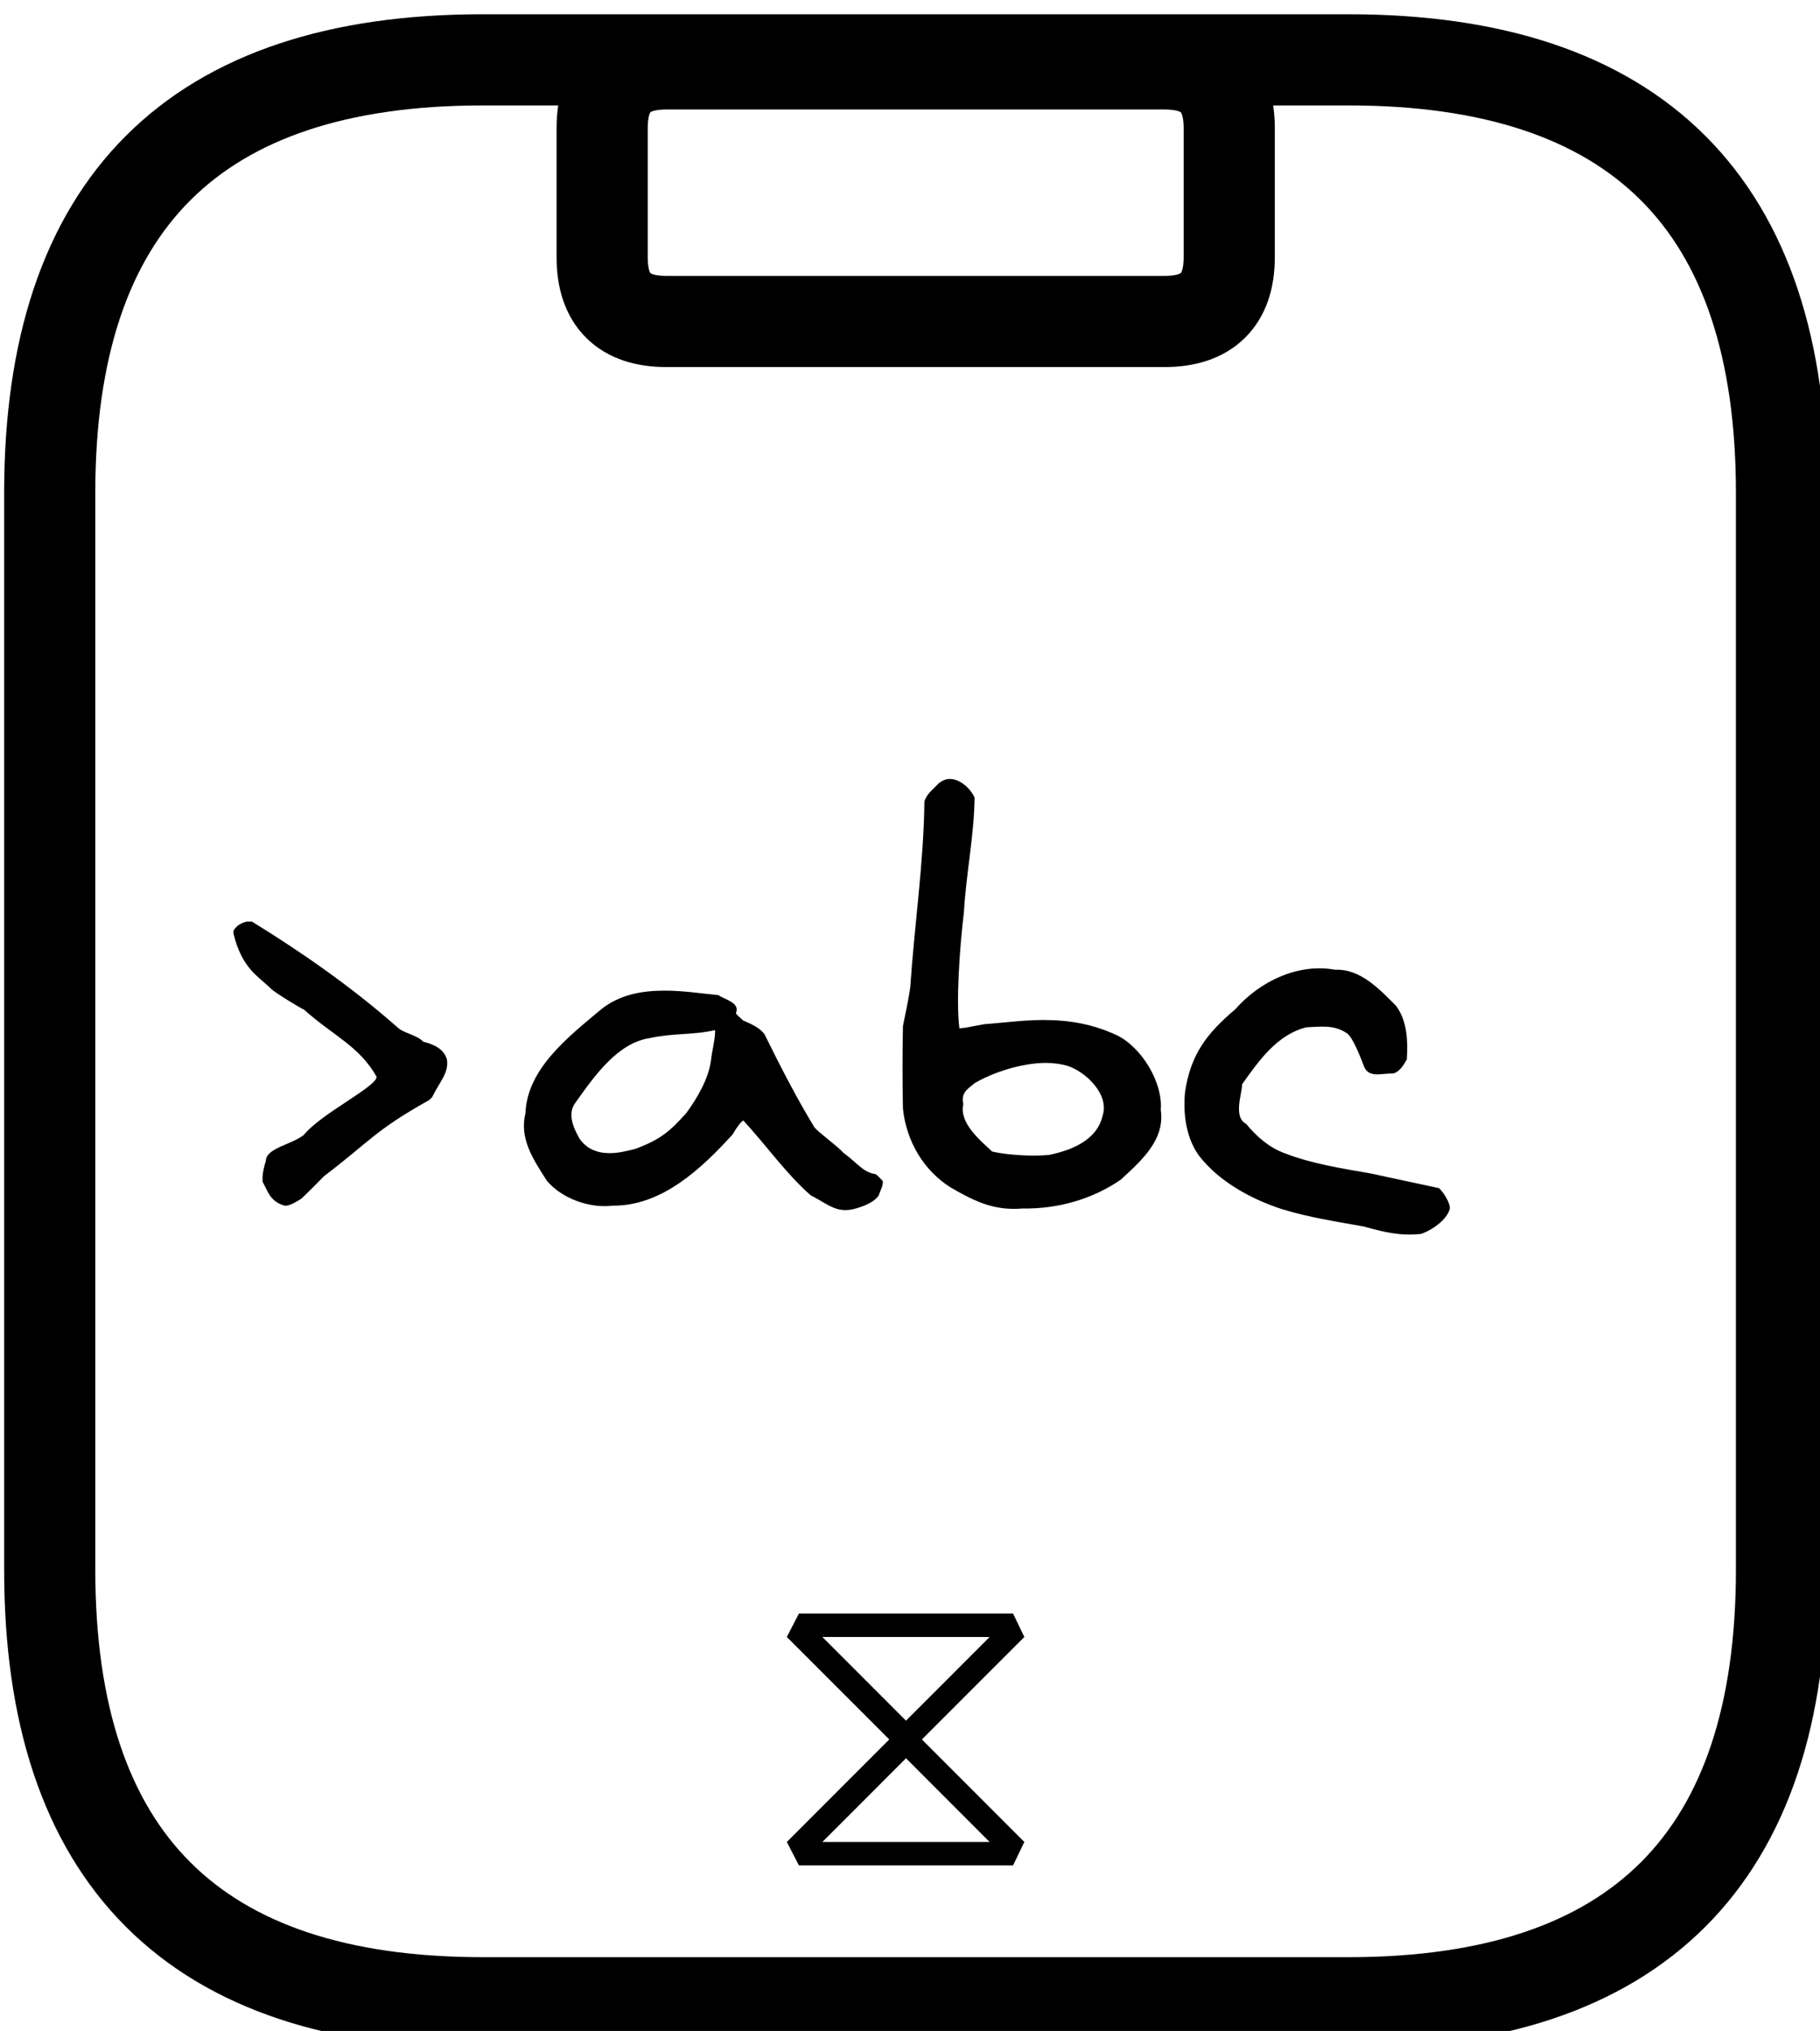 <?xml version="1.0" encoding="UTF-8" standalone="no"?>
<!-- Created with Inkscape (http://www.inkscape.org/) -->

<svg
   xmlns:dc="http://purl.org/dc/elements/1.1/"
   xmlns:cc="http://creativecommons.org/ns#"
   xmlns:rdf="http://www.w3.org/1999/02/22-rdf-syntax-ns#"
   xmlns:svg="http://www.w3.org/2000/svg"
   xmlns="http://www.w3.org/2000/svg"
   xmlns:sodipodi="http://sodipodi.sourceforge.net/DTD/sodipodi-0.dtd"
   xmlns:inkscape="http://www.inkscape.org/namespaces/inkscape"
   width="10.583mm"
   height="11.806mm"
   viewBox="0 0 10.583 11.806"
   version="1.1"
   id="svg1578"
   sodipodi:docname="text-blockquote-hourglass.svg"
   inkscape:version="0.92.5 (2060ec1f9f, 2020-04-08)">
  <defs
     id="defs1572" />
  <sodipodi:namedview
     id="base"
     pagecolor="#ffffff"
     bordercolor="#666666"
     borderopacity="1.0"
     inkscape:pageopacity="0.0"
     inkscape:pageshadow="2"
     inkscape:zoom="5.6"
     inkscape:cx="13.229934"
     inkscape:cy="8.1357741"
     inkscape:document-units="mm"
     inkscape:current-layer="layer1"
     showgrid="false"
     inkscape:window-width="960"
     inkscape:window-height="1023"
     inkscape:window-x="0"
     inkscape:window-y="28"
     inkscape:window-maximized="0" />
  <g
     inkscape:label="Layer 1"
     inkscape:groupmode="layer"
     id="layer1"
     transform="translate(-6.048,-6.859)">
    <g
       transform="matrix(0.265,0,0,0.265,-9.556,-45.5)"
       id="g1414">
      <g
         style="stroke-linecap:round"
         id="g290"
         transform="translate(59.974,198.894)">
        <path
           style="fill:none;stroke:#000000;stroke-width:2"
           inkscape:connector-curvature="0"
           id="path288"
           d="m 9.5,0 m 0,0 c 5.81,0 11.63,0 19,0 m -19,0 c 4.33,0 8.67,0 19,0 m 0,0 C 34.83,0 38,3.17 38,9.5 M 28.5,0 C 34.83,0 38,3.17 38,9.5 m 0,0 c 0,8.96 0,17.92 0,23.62 M 38,9.5 c 0,9.08 0,18.15 0,23.62 m 0,0 c 0,6.33 -3.17,9.5 -9.5,9.5 m 9.5,-9.5 c 0,6.33 -3.17,9.5 -9.5,9.5 m 0,0 c -5.39,0 -10.78,0 -19,0 m 19,0 c -5.4,0 -10.81,0 -19,0 m 0,0 C 3.17,42.62 0,39.45 0,33.12 m 9.5,9.5 C 3.17,42.62 0,39.45 0,33.12 m 0,0 C 0,26.99 0,20.87 0,9.5 M 0,33.12 C 0,26.45 0,19.77 0,9.5 m 0,0 C 0,3.17 3.17,0 9.5,0 M 0,9.5 C 0,3.17 3.17,0 9.5,0" />
      </g>
      <g
         style="stroke-linecap:round"
         id="g294"
         transform="translate(72.096,198.983)">
        <path
           style="fill:none;stroke:#000000;stroke-width:2"
           inkscape:connector-curvature="0"
           id="path292"
           d="m 1.41,0 m 0,0 C 3.67,0 5.93,0 12.34,0 M 1.41,0 c 3.74,0 7.48,0 10.93,0 m 0,0 c 0.94,0 1.42,0.47 1.42,1.41 M 12.34,0 c 0.94,0 1.42,0.47 1.42,1.41 m 0,0 c 0,0.58 0,1.16 0,2.83 m 0,-2.83 c 0,0.67 0,1.34 0,2.83 m 0,0 c 0,0.94 -0.48,1.41 -1.42,1.41 m 1.42,-1.41 c 0,0.94 -0.48,1.41 -1.42,1.41 m 0,0 c -3.75,0 -7.51,0 -10.93,0 m 10.93,0 c -2.76,0 -5.52,0 -10.93,0 m 0,0 C 0.47,5.65 0,5.18 0,4.24 M 1.41,5.65 C 0.47,5.65 0,5.18 0,4.24 m 0,0 C 0,3.12 0,2 0,1.41 M 0,4.24 C 0,3.37 0,2.5 0,1.41 m 0,0 C 0,0.47 0.47,0 1.41,0 M 0,1.41 C 0,0.47 0.47,0 1.41,0" />
      </g>
      <g
         id="g298"
         transform="translate(70.141,212.466)">
        <g
           id="text296"
           style="font-size:12.381px;font-family:'Virgil 3 YOFF';direction:ltr;text-anchor:start;white-space:pre;fill:#000000"
           aria-label="abc">
          <path
             inkscape:connector-curvature="0"
             id="path1297"
             style="font-size:12.381px;font-family:'Virgil 3 YOFF';direction:ltr;text-anchor:start;white-space:pre;fill:#000000"
             d="M 5.051,9.693 C 5.534,10.213 6.017,10.894 6.537,11.34 l 0.05,0.025 c 0.347,0.186 0.52,0.359 0.891,0.272 C 7.664,11.588 7.911,11.501 8.023,11.34 8.048,11.253 8.134,11.105 8.11,11.018 8.072,10.981 7.986,10.882 7.949,10.87 7.676,10.832 7.552,10.622 7.243,10.399 7.144,10.275 6.71,9.966 6.611,9.842 6.24,9.235 5.856,8.492 5.522,7.811 5.423,7.663 5.225,7.576 5.051,7.502 5.014,7.465 4.903,7.378 4.89,7.341 4.99,7.106 4.643,7.044 4.507,6.945 c -0.371,-0.037 -0.78,-0.099 -1.176,-0.099 -0.508,0 -1.003,0.087 -1.411,0.421 C 1.226,7.849 0.31,8.554 0.272,9.532 0.136,10.09 0.433,10.535 0.743,11.018 c 0.322,0.384 0.929,0.607 1.436,0.545 1.09,0.012 1.956,-0.817 2.637,-1.56 C 4.866,9.916 4.965,9.755 5.051,9.693 Z M 1.449,10.077 C 1.312,9.83 1.189,9.532 1.374,9.297 1.795,8.703 2.303,7.985 3.009,7.886 3.504,7.774 3.95,7.824 4.432,7.712 4.445,7.873 4.358,8.208 4.346,8.356 4.296,8.777 4.036,9.21 3.801,9.532 c -0.347,0.384 -0.545,0.57 -1.102,0.78 -0.186,0.05 -0.384,0.099 -0.582,0.099 -0.26,0 -0.508,-0.087 -0.669,-0.334 z" />
          <path
             inkscape:connector-curvature="0"
             id="path1299"
             style="font-size:12.381px;font-family:'Virgil 3 YOFF';direction:ltr;text-anchor:start;white-space:pre;fill:#000000"
             d="m 8.555,7.626 c -0.012,0.557 -0.012,1.25 0,1.808 0.074,0.718 0.458,1.362 1.052,1.733 0.557,0.322 0.966,0.508 1.572,0.458 0.768,0.012 1.523,-0.198 2.154,-0.631 0.458,-0.421 0.978,-0.879 0.879,-1.535 C 14.263,8.876 13.805,8.096 13.248,7.824 12.715,7.576 12.195,7.49 11.638,7.49 c -0.396,0 -0.792,0.05 -1.226,0.087 -0.012,0 -0.05,0 -0.111,0.012 l -0.396,0.074 c -0.062,0 -0.099,0.012 -0.111,0.012 -0.074,-0.57 0,-1.733 0.099,-2.55 C 9.942,4.27 10.115,3.466 10.128,2.611 10.029,2.401 9.806,2.203 9.583,2.203 c -0.087,0 -0.173,0.037 -0.248,0.099 C 9.224,2.426 9.075,2.525 9.026,2.698 9.013,4.023 8.803,5.447 8.716,6.771 8.691,6.97 8.605,7.378 8.555,7.626 Z m 1.325,1.709 c -0.05,-0.235 0.062,-0.31 0.248,-0.458 0.371,-0.223 1.015,-0.446 1.572,-0.446 0.161,0 0.322,0.025 0.458,0.062 0.396,0.124 0.929,0.619 0.78,1.09 -0.124,0.557 -0.706,0.768 -1.176,0.867 -0.384,0.037 -0.929,0 -1.25,-0.074 C 10.264,10.139 9.781,9.755 9.88,9.334 Z" />
          <path
             inkscape:connector-curvature="0"
             id="path1301"
             style="font-size:12.381px;font-family:'Virgil 3 YOFF';direction:ltr;text-anchor:start;white-space:pre;fill:#000000"
             d="m 14.746,9.062 c -0.05,0.483 0.025,1.028 0.31,1.411 0.433,0.557 1.127,0.941 1.808,1.164 0.607,0.186 1.189,0.272 1.808,0.384 0.446,0.124 0.792,0.21 1.25,0.161 0.235,-0.074 0.57,-0.31 0.631,-0.545 0.025,-0.111 -0.136,-0.371 -0.235,-0.458 l -1.498,-0.322 c -0.631,-0.111 -1.288,-0.21 -1.894,-0.446 -0.334,-0.124 -0.607,-0.359 -0.842,-0.644 -0.297,-0.149 -0.074,-0.706 -0.087,-0.867 0.371,-0.52 0.768,-1.09 1.411,-1.25 0.31,-0.012 0.594,-0.062 0.879,0.124 0.136,0.074 0.322,0.57 0.384,0.73 0.099,0.272 0.409,0.149 0.619,0.161 0.149,-0.012 0.26,-0.198 0.322,-0.31 C 19.636,7.96 19.624,7.514 19.376,7.18 19.017,6.821 18.596,6.363 18.039,6.388 17.234,6.239 16.392,6.635 15.848,7.254 15.204,7.799 14.87,8.257 14.746,9.062 Z" />
        </g>
      </g>
      <g
         id="g302"
         transform="translate(75.533,229.03)">
        <g
           id="text300"
           style="font-size:9.176px;font-family:Cascadia, 'Segoe UI Emoji';direction:ltr;text-anchor:start;white-space:pre;fill:#000000"
           aria-label="⧖">
          <path
             inkscape:connector-curvature="0"
             id="path1304"
             style="font-size:9.176px;font-family:Cascadia, 'Segoe UI Emoji';direction:ltr;text-anchor:start;white-space:pre;fill:#000000"
             d="M 5.827,8.957 3.579,6.708 5.827,4.46 5.579,3.946 H 0.881 L 0.615,4.46 2.863,6.708 0.615,8.957 0.881,9.471 H 5.579 Z m -0.762,0 H 1.395 L 3.23,7.121 Z m 0,-4.496 L 3.23,6.296 1.395,4.46 Z" />
        </g>
      </g>
      <g
         id="g306"
         transform="translate(63.722,215.102)">
        <g
           id="text304"
           style="font-size:10.136px;font-family:'Virgil 3 YOFF';direction:ltr;text-anchor:start;white-space:pre;fill:#000000"
           aria-label="&gt;">
          <path
             inkscape:connector-curvature="0"
             id="path1307"
             style="font-size:10.136px;font-family:'Virgil 3 YOFF';direction:ltr;text-anchor:start;white-space:pre;fill:#000000"
             d="M 0.922,8.402 C 1.034,8.595 1.074,8.818 1.379,8.919 1.49,8.959 1.662,8.838 1.754,8.787 1.804,8.757 2.22,8.331 2.271,8.28 3.284,7.51 3.386,7.277 4.582,6.608 l 0.061,-0.061 C 4.805,6.212 5.018,6.01 4.967,5.716 4.926,5.584 4.825,5.422 4.45,5.331 4.288,5.168 4.014,5.148 3.872,5.006 2.848,4.104 1.743,3.344 0.689,2.695 H 0.578 c 0.01,0 -0.203,0.03 -0.294,0.203 v 0.061 C 0.476,3.739 0.831,3.891 1.115,4.175 1.196,4.256 1.794,4.621 1.825,4.621 2.483,5.209 3.041,5.422 3.426,6.101 3.416,6.324 2.21,6.902 1.825,7.378 1.531,7.601 0.993,7.662 0.993,7.956 0.963,8.027 0.912,8.26 0.922,8.351 Z" />
        </g>
      </g>
    </g>
  </g>
</svg>
